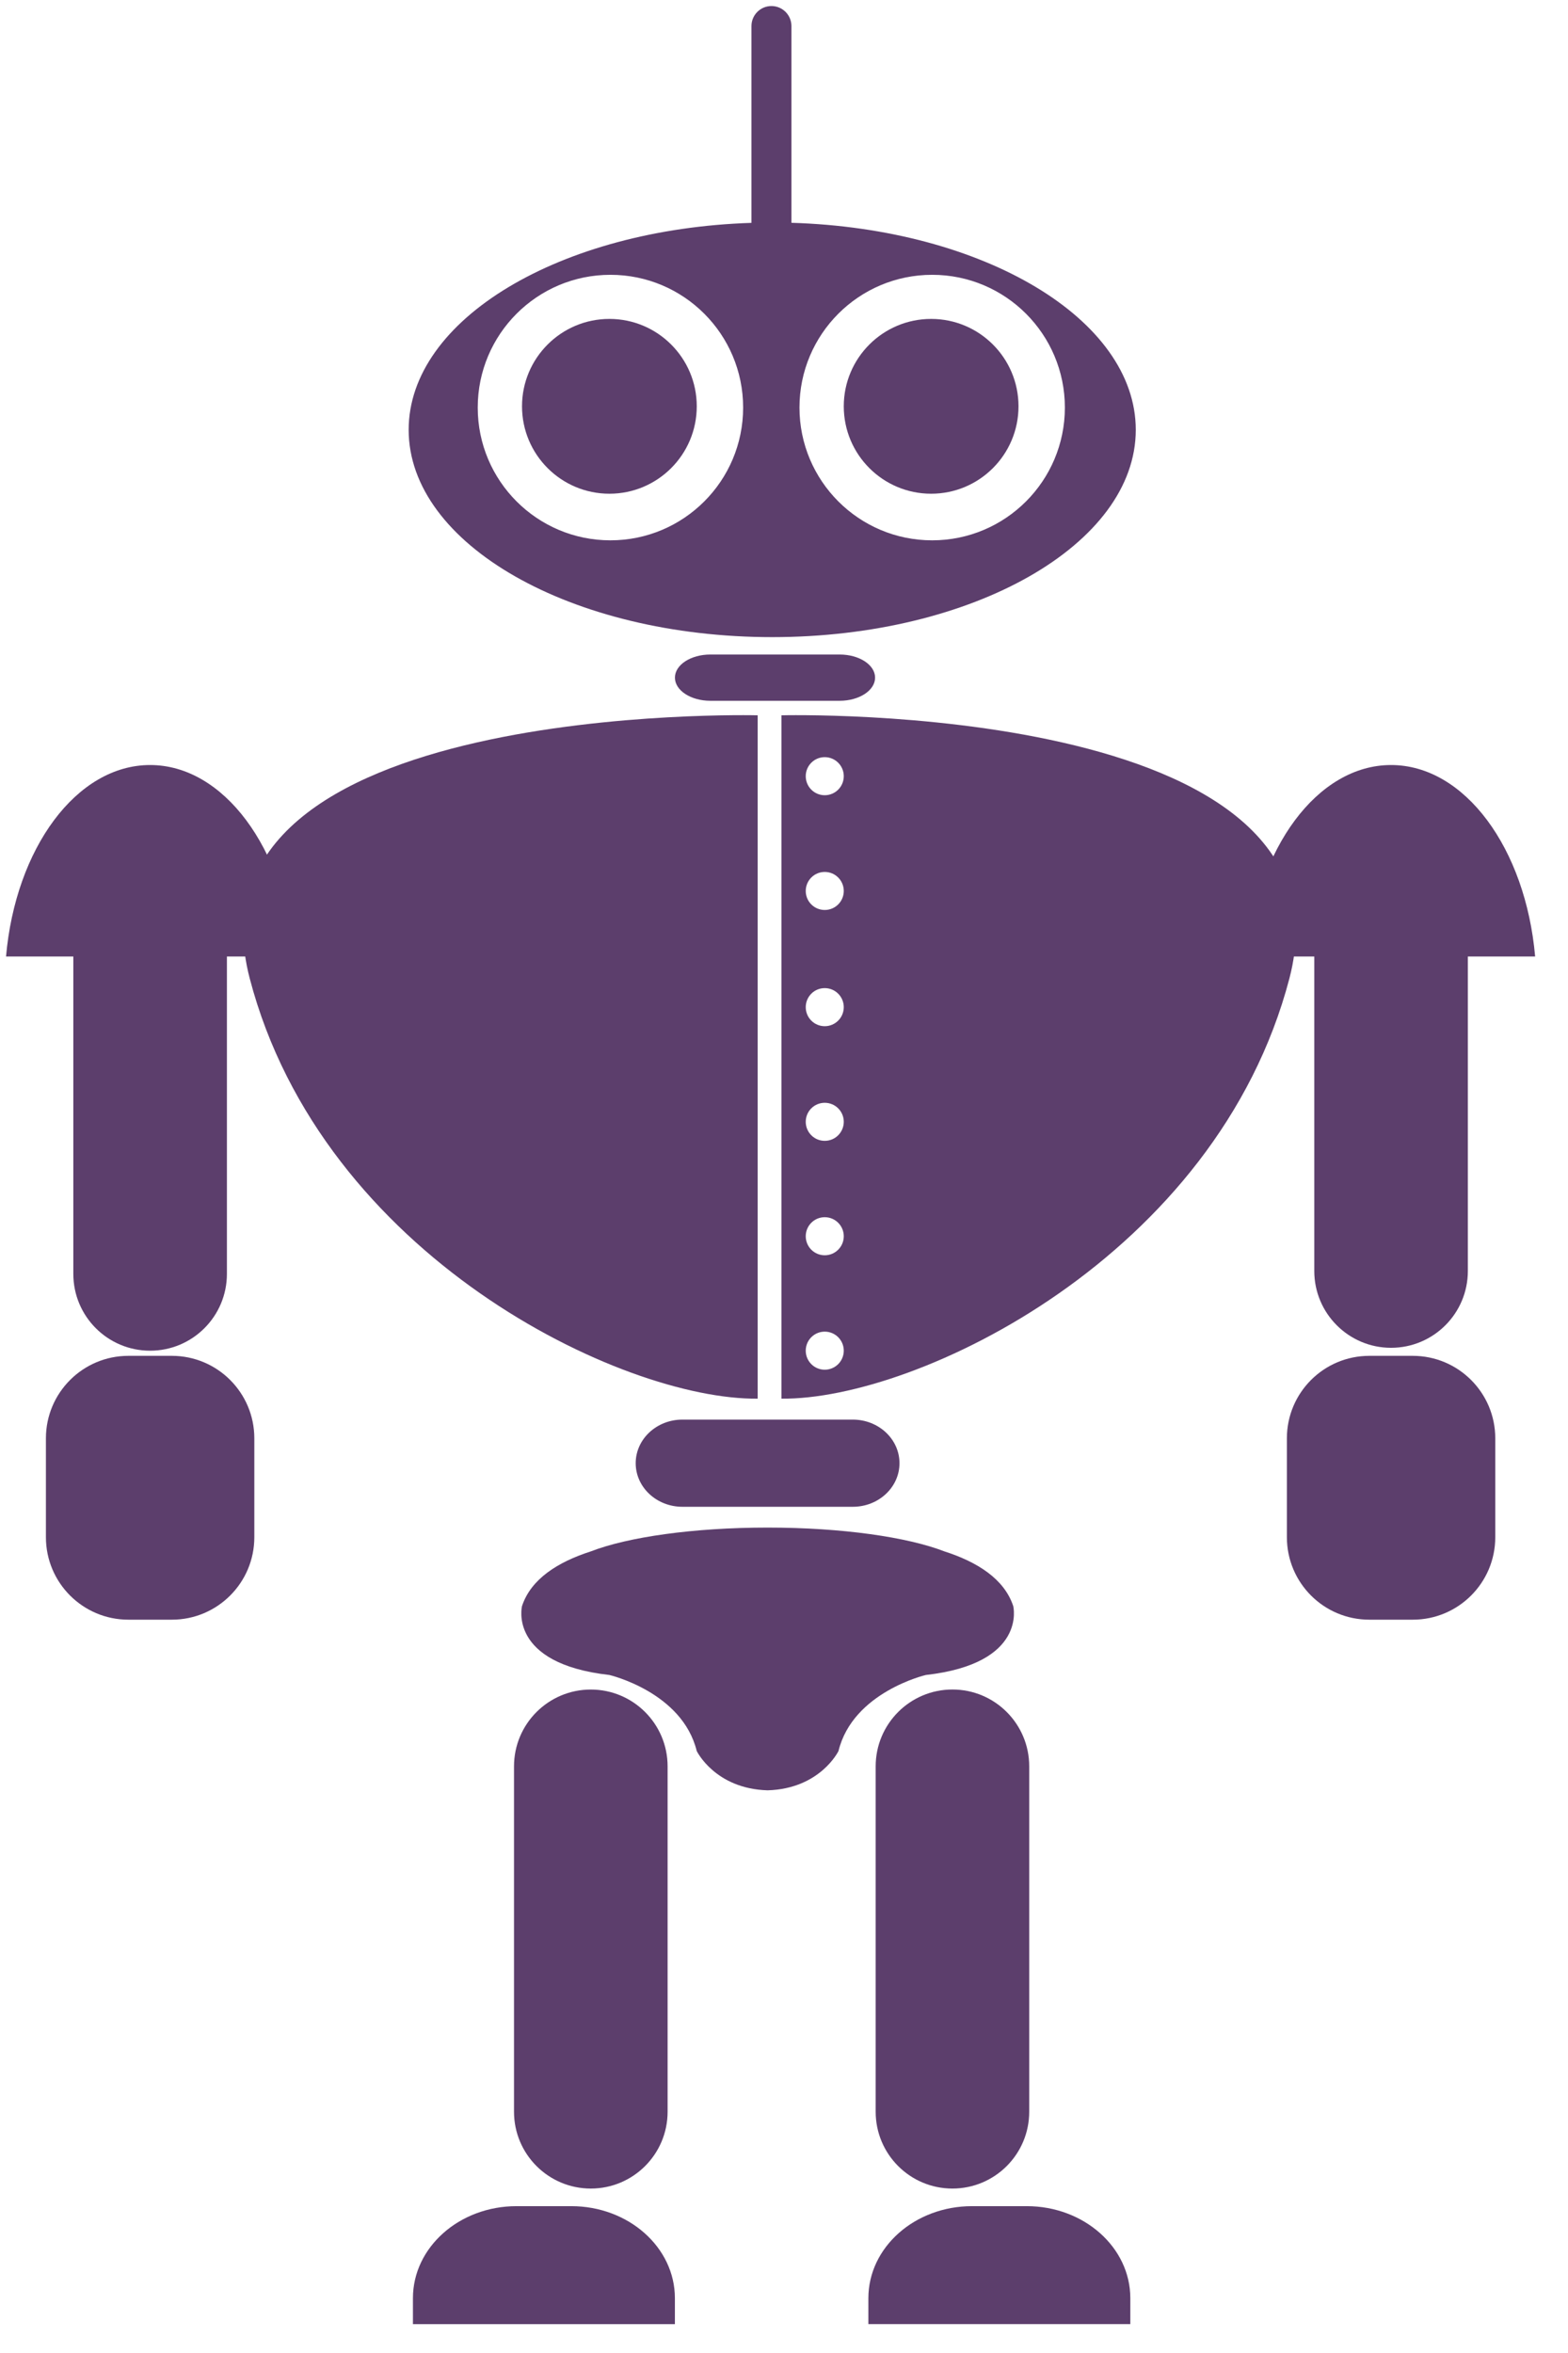 <?xml version="1.0" encoding="utf-8"?>
<!-- Generator: Adobe Illustrator 15.0.0, SVG Export Plug-In . SVG Version: 6.00 Build 0)  -->
<!DOCTYPE svg PUBLIC "-//W3C//DTD SVG 1.1//EN" "http://www.w3.org/Graphics/SVG/1.1/DTD/svg11.dtd">
<svg version="1.1" id="Layer_1" xmlns="http://www.w3.org/2000/svg" xmlns:xlink="http://www.w3.org/1999/xlink" x="0px" y="0px"
	 width="260px" height="390px" viewBox="0 0 260 390" enable-background="new 0 0 260 390" xml:space="preserve">
<g>
	<g>
		<path fill="#5C3E6C" d="M101.049,52.859c-8.001,0-14.49,6.487-14.49,14.484c0,8.002,6.489,14.49,14.49,14.49
			c7.998,0,14.485-6.487,14.485-14.49C115.535,59.346,109.047,52.859,101.049,52.859z"/>
		<path fill="#5C3E6C" d="M154.401,52.859c-8.003,0-14.49,6.487-14.49,14.484c0,8.002,6.487,14.49,14.49,14.49
			c7.996,0,14.483-6.487,14.483-14.49C168.885,59.346,162.397,52.859,154.401,52.859z"/>
		<path fill="#5C3E6C" d="M131.232,36.928V4.321c0-1.833-1.486-3.32-3.313-3.32c-1.834,0-3.315,1.487-3.315,3.32v32.618
			c-31.693,1.016-56.841,15.982-56.841,34.303c0,18.973,26.988,34.36,60.287,34.36c33.287,0,60.28-15.387,60.28-34.36
			C188.329,52.871,163.044,37.87,131.232,36.928z M101.22,89.557c-12.152,0-22.004-9.853-22.004-22.004s9.852-22.004,22.004-22.004
			s22.003,9.853,22.003,22.004S113.372,89.557,101.22,89.557z M154.57,89.557c-12.152,0-22.004-9.853-22.004-22.004
			s9.852-22.004,22.004-22.004s22.003,9.853,22.003,22.004S166.723,89.557,154.57,89.557z"/>
	</g>
	<path fill="#5C3E6C" d="M125.632,118.559c0,0-96.281-2.486-84.227,43.6c12.056,46.084,61.752,69.905,84.227,69.663V118.559z"/>
	<path fill="#5C3E6C" d="M145.104,112.316c0,2.116-2.629,3.837-5.874,3.837h-21.442c-3.246,0-5.874-1.721-5.874-3.837l0,0
		c0-2.118,2.628-3.832,5.874-3.832h21.442C142.475,108.485,145.104,110.199,145.104,112.316L145.104,112.316z"/>
	<path fill="#5C3E6C" d="M149.15,242.519c0,3.99-3.463,7.225-7.741,7.225h-28.254c-4.279,0-7.746-3.234-7.746-7.225l0,0
		c0-3.99,3.467-7.225,7.746-7.225h28.254C145.688,235.294,149.15,238.528,149.15,242.519L149.15,242.519z"/>
	<path fill="#5C3E6C" d="M168.01,266.198c-1.487-4.496-5.959-7.311-11.418-9.064c-6.119-2.367-16.955-3.945-29.309-3.945
		c-12.356,0-23.19,1.578-29.309,3.945c-5.46,1.754-9.932,4.568-11.415,9.064c0,0-2.4,9.523,14.485,11.424
		c0,0,12.089,2.814,14.484,12.6c0,0,3.026,6.262,11.755,6.516c8.728-0.254,11.753-6.516,11.753-6.516
		c2.395-9.785,14.484-12.6,14.484-12.6C170.405,275.722,168.01,266.198,168.01,266.198z"/>
	<path fill="#5C3E6C" d="M129.581,118.559v113.262c22.476,0.242,72.165-23.578,84.226-69.663
		C225.862,116.073,129.581,118.559,129.581,118.559z M136.755,227.024c-1.743,0-3.151-1.412-3.151-3.154s1.408-3.156,3.151-3.156
		c1.742,0,3.156,1.414,3.156,3.156S138.497,227.024,136.755,227.024z M136.755,208.058c-1.743,0-3.151-1.414-3.151-3.156
		s1.408-3.156,3.151-3.156c1.742,0,3.156,1.414,3.156,3.156S138.497,208.058,136.755,208.058z M136.755,189.09
		c-1.743,0-3.151-1.413-3.151-3.156c0-1.742,1.408-3.15,3.151-3.15c1.742,0,3.156,1.408,3.156,3.15
		C139.911,187.677,138.497,189.09,136.755,189.09z M136.755,170.088c-1.743,0-3.151-1.414-3.151-3.156
		c0-1.743,1.408-3.155,3.151-3.155c1.742,0,3.156,1.413,3.156,3.155C139.911,168.674,138.497,170.088,136.755,170.088z
		 M136.755,150.825c-1.743,0-3.151-1.407-3.151-3.149c0-1.743,1.408-3.156,3.151-3.156c1.742,0,3.156,1.413,3.156,3.156
		C139.911,149.417,138.497,150.825,136.755,150.825z M136.755,131.806c-1.743,0-3.151-1.413-3.151-3.156
		c0-1.742,1.408-3.155,3.151-3.155c1.742,0,3.156,1.414,3.156,3.155C139.911,130.393,138.497,131.806,136.755,131.806z"/>
	<path fill="#5C3E6C" d="M48.785,158.538C47.206,140.62,37.108,126.8,24.89,126.8c-12.219,0-22.311,13.82-23.889,31.738H48.785z"/>
	<path fill="#5C3E6C" d="M254.551,158.538c-1.577-17.918-11.668-31.738-23.893-31.738c-12.22,0-22.306,13.82-23.89,31.738H254.551z"
		/>
	<path fill="#5C3E6C" d="M247.94,254.784c0,7.553-6.125,13.672-13.674,13.672h-7.207c-7.556,0-13.673-6.119-13.673-13.672v-16.387
		c0-7.553,6.117-13.672,13.673-13.672h7.207c7.549,0,13.674,6.119,13.674,13.672V254.784z"/>
	<path fill="#5C3E6C" d="M110.699,350.015c0,7.031-5.705,12.73-12.731,12.73l0,0c-7.031,0-12.736-5.699-12.736-12.73v-57.25
		c0-7.037,5.705-12.73,12.736-12.73l0,0c7.027,0,12.731,5.693,12.731,12.73V350.015z"/>
	<path fill="#5C3E6C" d="M111.908,385.214v-4.303c0-8.422-7.691-15.25-17.186-15.25h-9.071c-9.488,0-17.179,6.828-17.179,15.25
		v4.303H111.908z"/>
	<path fill="#5C3E6C" d="M145.201,350.015c0,7.031,5.697,12.73,12.729,12.73l0,0c7.033,0,12.731-5.699,12.731-12.73v-57.25
		c0-7.037-5.698-12.736-12.731-12.736l0,0c-7.031,0-12.729,5.699-12.729,12.736V350.015z"/>
	<path fill="#5C3E6C" d="M143.991,385.208v-4.297c0-8.422,7.696-15.25,17.186-15.25h9.069c9.49,0,17.18,6.828,17.18,15.25v4.297
		H143.991z"/>
	<path fill="#5C3E6C" d="M37.625,211.144c0,7.033-5.704,12.73-12.736,12.73l0,0c-7.032,0-12.73-5.697-12.73-12.73V153.89
		c0-7.032,5.698-12.73,12.73-12.73l0,0c7.032,0,12.736,5.698,12.736,12.73V211.144z"/>
	<path fill="#5C3E6C" d="M243.394,210.663c0,7.025-5.699,12.73-12.735,12.73l0,0c-7.026,0-12.73-5.705-12.73-12.73v-57.256
		c0-7.032,5.704-12.73,12.73-12.73l0,0c7.036,0,12.735,5.698,12.735,12.73V210.663z"/>
	<path fill="#5C3E6C" d="M42.172,254.784c0,7.553-6.125,13.672-13.672,13.672h-7.214c-7.548,0-13.672-6.119-13.672-13.672v-16.387
		c0-7.553,6.124-13.672,13.672-13.672H28.5c7.548,0,13.672,6.119,13.672,13.672V254.784z"/>
</g>
</svg>
